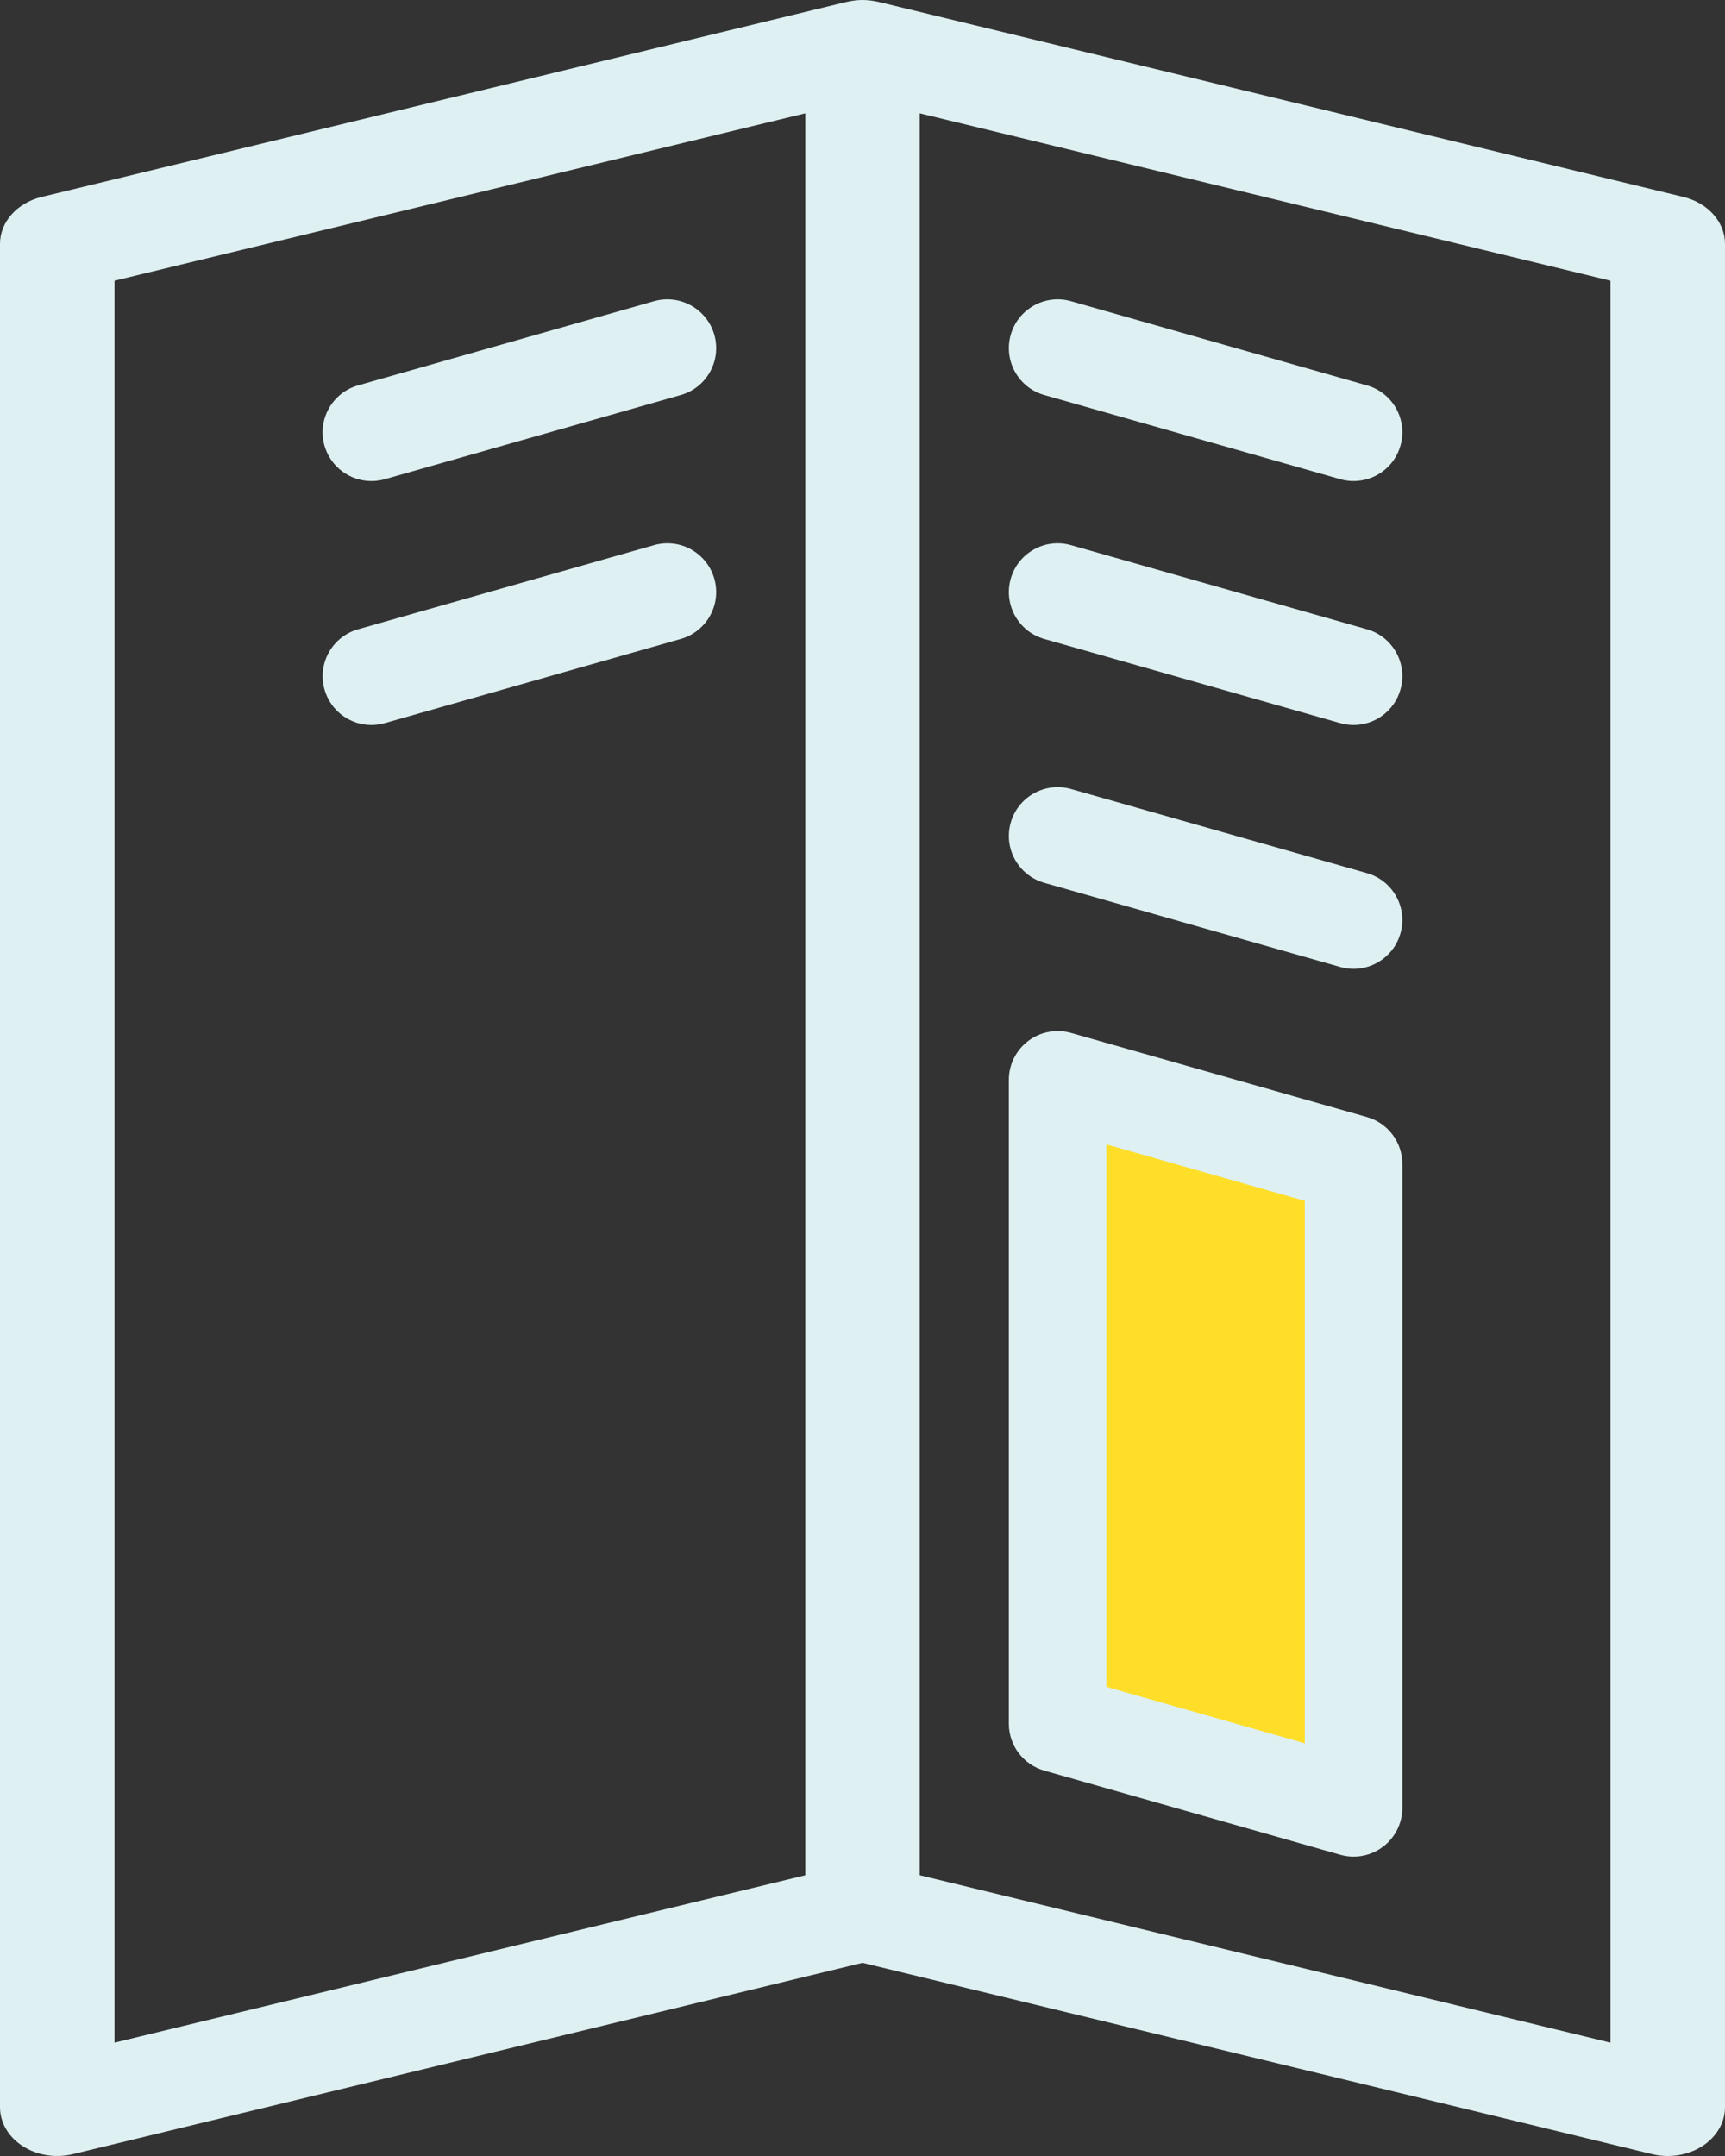 <svg width="32" height="40" viewBox="0 0 32 40" fill="none" xmlns="http://www.w3.org/2000/svg">
<rect x="0" y="0" width="32" height="40" fill="#333333" stroke="none"/>
<path d="M31.229 3.654L16.291 0.034C16.285 0.033 16.279 0.033 16.273 0.031C16.238 0.023 16.203 0.017 16.167 0.012C16.155 0.011 16.144 0.009 16.132 0.008C16.09 0.003 16.047 0 16.003 0L16 0C15.955 0 15.911 0.003 15.867 0.008C15.857 0.009 15.846 0.011 15.835 0.012C15.797 0.017 15.76 0.024 15.724 0.032C15.719 0.033 15.714 0.033 15.71 0.035L15.686 0.04L15.683 0.041L0.771 3.654C0.315 3.765 0 4.12 0 4.525V39.095C0 39.379 0.156 39.646 0.422 39.817C0.688 39.988 1.032 40.043 1.352 39.965L16 36.416L30.648 39.965C30.743 39.989 30.841 40 30.938 40C31.166 40 31.392 39.937 31.578 39.817C31.844 39.646 32 39.379 32 39.095V4.525C32 4.12 31.685 3.765 31.229 3.654ZM2.124 5.208L14.938 2.103V34.792L2.124 37.897V5.208ZM29.876 37.897L17.062 34.791V2.103L29.876 5.208V37.897Z" fill="#DEF0F2"/>
<path d="M19.373 7.329L24.862 8.89C24.945 8.914 25.029 8.925 25.11 8.925C25.505 8.925 25.867 8.666 25.98 8.268C26.117 7.787 25.838 7.286 25.358 7.15L19.868 5.588C19.387 5.452 18.887 5.731 18.75 6.211C18.613 6.692 18.892 7.193 19.373 7.329Z" fill="#DEF0F2"/>
<path d="M19.373 11.855L24.862 13.416C24.945 13.439 25.029 13.451 25.11 13.451C25.505 13.451 25.867 13.191 25.98 12.793C26.117 12.312 25.838 11.812 25.358 11.675L19.868 10.114C19.387 9.977 18.887 10.256 18.75 10.737C18.613 11.217 18.892 11.718 19.373 11.855Z" fill="#DEF0F2"/>
<path d="M19.373 16.379L24.862 17.94C24.945 17.964 25.029 17.975 25.11 17.975C25.505 17.975 25.867 17.715 25.98 17.317C26.117 16.837 25.838 16.336 25.358 16.199L19.868 14.638C19.387 14.502 18.887 14.781 18.75 15.261C18.613 15.742 18.892 16.242 19.373 16.379Z" fill="#DEF0F2"/>
<path d="M20 20.5L24.5 21.5V33L20 31.5V20.5Z" fill="#FFDE29"/>
<path d="M19.373 32.85L24.862 34.411C24.944 34.434 25.027 34.446 25.11 34.446C25.305 34.446 25.496 34.383 25.655 34.263C25.882 34.092 26.015 33.824 26.015 33.541V21.595C26.015 21.191 25.746 20.835 25.357 20.724L19.868 19.163C19.595 19.086 19.301 19.141 19.075 19.312C18.848 19.483 18.715 19.75 18.715 20.034V31.98C18.715 32.384 18.983 32.739 19.373 32.85ZM20.525 21.232L24.205 22.279V32.343L20.525 31.296V21.232Z" fill="#DEF0F2"/>
<path d="M6.89 8.925C6.971 8.925 7.055 8.914 7.138 8.891L12.628 7.329C13.109 7.193 13.388 6.692 13.251 6.211C13.114 5.731 12.613 5.452 12.133 5.588L6.642 7.15C6.162 7.286 5.883 7.787 6.019 8.268C6.133 8.666 6.495 8.925 6.89 8.925Z" fill="#DEF0F2"/>
<path d="M12.133 10.114L6.643 11.675C6.162 11.812 5.883 12.312 6.02 12.793C6.133 13.191 6.495 13.451 6.89 13.451C6.972 13.451 7.055 13.439 7.138 13.416L12.628 11.855C13.109 11.718 13.388 11.217 13.251 10.737C13.114 10.256 12.614 9.977 12.133 10.114Z" fill="#DEF0F2"/>
</svg>
